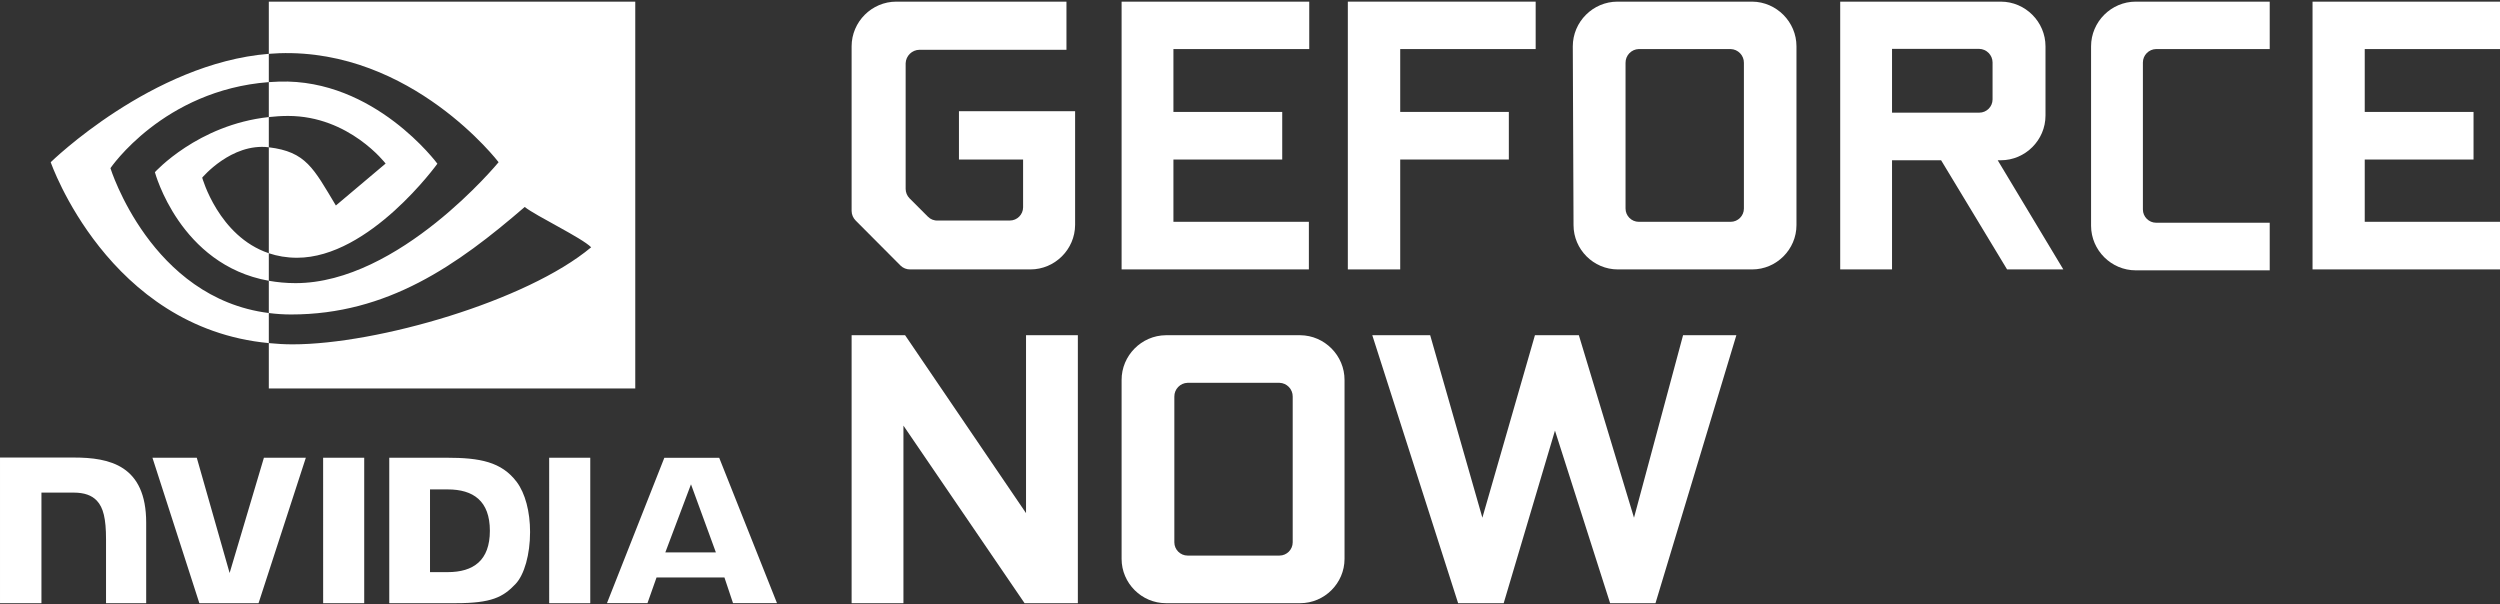 <svg clip-rule="evenodd" fill-rule="evenodd" stroke-linejoin="round" stroke-miterlimit="2" viewBox="0 0 600 145" xmlns="http://www.w3.org/2000/svg"><rect x="0" y="0" width="600" height="145" fill="#333333" stroke="none"/><g fill="#fff" fill-rule="nonzero"><path d="m217.223 80.452 29.023 42.697v-42.697h12.439v64.31h-12.791l-29.068-42.609v42.609h-12.439v-64.31z"/><path d="m269.183 91.214c-.024-5.863 4.767-10.714 10.63-10.762h32.244c5.863.048 10.655 4.899 10.63 10.762v42.874.044c0 5.832-4.798 10.63-10.63 10.63h-32.244c-5.831 0-10.63-4.798-10.63-10.63 0-.015 0-.029 0-.044zm37.89 42.124c1.742 0 3.175-1.433 3.175-3.176v-34.978c.025-1.774-1.401-3.26-3.175-3.308h-22.055c-1.774.048-3.2 1.534-3.176 3.308v34.978c0 1.743 1.434 3.176 3.176 3.176z"/><path d="m368.384 80.452h10.542l13.233 43.8 11.777-43.8h12.791l-19.408 64.31h-10.894l-13.233-41.418-12.306 41.418h-10.939l-20.599-64.31h13.894l12.527 43.8z"/><path d="m204.387 50.634v-39.522c0-5.88 4.839-10.718 10.719-10.718h.044 40.8v11.556h-35.287c-1.773.022-3.238 1.448-3.308 3.22v30.171c.007.841.339 1.647.926 2.249l4.411 4.411c.623.638 1.492.976 2.382.927h17.247.044c1.742 0 3.176-1.434 3.176-3.176 0-.015 0-.029 0-.044v-11.425h-15.394v-11.6h27.877v27.303c-.024 5.864-4.855 10.676-10.719 10.676-.059 0-.118 0-.176-.001h-28.671c-.872.02-1.717-.314-2.338-.927l-10.763-10.806c-.609-.609-.958-1.433-.97-2.294z"/><path d="m281.622 11.774v15.085h26.112v11.424h-26.112v14.953h32.508v11.425h-44.947v-64.267h45.035v11.38z"/><path d="m336.052 64.661h-12.571v-64.267h45.079v11.38h-32.508v15.085h26.069v11.424h-26.069z"/><path d="m377.47 11.112c0-5.88 4.839-10.718 10.719-10.718h.088 32.244c5.846.048 10.63 4.872 10.63 10.718v42.874.044c0 5.832-4.799 10.631-10.63 10.631h-32.244c-5.832 0-10.63-4.799-10.63-10.631 0-.014 0-.029 0-.044zm37.89 42.124c1.742 0 3.176-1.433 3.176-3.175v-34.979c.025-1.774-1.402-3.26-3.176-3.308h-22.054c-1.774.048-3.201 1.534-3.176 3.308v34.979c0 1.742 1.433 3.175 3.176 3.175z"/><path d="m495.197 64.661h-13.497l-15.835-26.201h-11.777v26.201h-12.439v-64.267h38.551c5.88 0 10.719 4.838 10.719 10.718v16.585.044c0 5.88-4.839 10.719-10.719 10.719h-.75zm-41.109-37.625h20.907.044c1.743 0 3.176-1.434 3.176-3.176v-8.822c0-.015.001-.03.001-.044 0-1.774-1.447-3.24-3.221-3.264h-20.907z"/><path d="m544.732 11.774h-27.26c-1.75.024-3.176 1.47-3.176 3.22v35.287c0 1.742 1.434 3.176 3.176 3.176h27.26v11.424h-32.156c-5.863 0-10.694-4.811-10.718-10.674v-43.095c0-5.88 4.838-10.718 10.718-10.718h32.156z"/><path d="m567.536 11.774v15.085h26.112v11.424h-26.112v14.953h32.464v11.425h-44.991v-64.267h44.991v11.38z"/><path d="m165.838 116.234 5.974 16.341h-12.133zm-6.398-6.364-13.766 34.879h9.721l2.177-6.163h16.291l2.061 6.163h10.553l-13.869-34.883zm-27.637 34.892h9.862v-34.902l-9.864-.003zm-68.466-34.905-8.228 27.664-7.882-27.661-10.642-.003 11.258 34.905h14.208l11.348-34.905zm39.865 7.601h4.239c6.149 0 10.127 2.761 10.127 9.925 0 7.166-3.978 9.927-10.127 9.927h-4.239zm-9.78-7.601v34.905h15.988c8.519 0 11.301-1.415 14.309-4.592 2.124-2.23 3.498-7.125 3.498-12.476 0-4.907-1.162-9.283-3.19-12.008-3.652-4.875-8.915-5.829-16.769-5.829zm-93.422-.048v34.953h9.946v-26.54l7.706.002c2.552 0 4.371.637 5.599 1.949 1.559 1.66 2.195 4.339 2.195 9.242v15.347h9.638v-19.312c0-13.783-8.785-15.641-17.381-15.641h-17.703zm77.55.048.004 34.905h9.857v-34.905z"/><path d="m26.505 40.358s12.684-18.715 38.011-20.651v-6.79c-28.052 2.253-52.345 26.012-52.345 26.012s13.759 39.774 52.345 43.416v-7.217c-28.316-3.562-38.011-34.77-38.011-34.77zm38.011 20.417v6.61c-21.401-3.816-27.341-26.061-27.341-26.061s10.275-11.384 27.341-13.23v7.253c-.013 0-.022-.004-.033-.004-8.957-1.075-15.954 7.293-15.954 7.293s3.922 14.085 15.987 18.139m0-60.381v12.523c.824-.063 1.647-.117 2.475-.145 31.893-1.075 52.673 26.157 52.673 26.157s-23.867 29.022-48.732 29.022c-2.279 0-4.412-.212-6.416-.567v7.744c1.772.228 3.557.343 5.344.345 23.139 0 39.872-11.817 56.075-25.803 2.686 2.152 13.684 7.386 15.945 9.676-15.406 12.899-51.31 23.296-71.665 23.296-1.962 0-3.847-.119-5.699-.297v10.882h87.949v-92.833zm0 27.7v-8.387c.815-.057 1.636-.101 2.475-.127 22.934-.72 37.981 19.708 37.981 19.708s-16.252 22.57-33.677 22.57c-2.507 0-4.756-.403-6.779-1.083v-25.429c8.928 1.079 10.725 5.023 16.093 13.971l11.938-10.066s-8.714-11.429-23.405-11.429c-1.597-.001-3.125.111-4.626.272"/></g></svg>